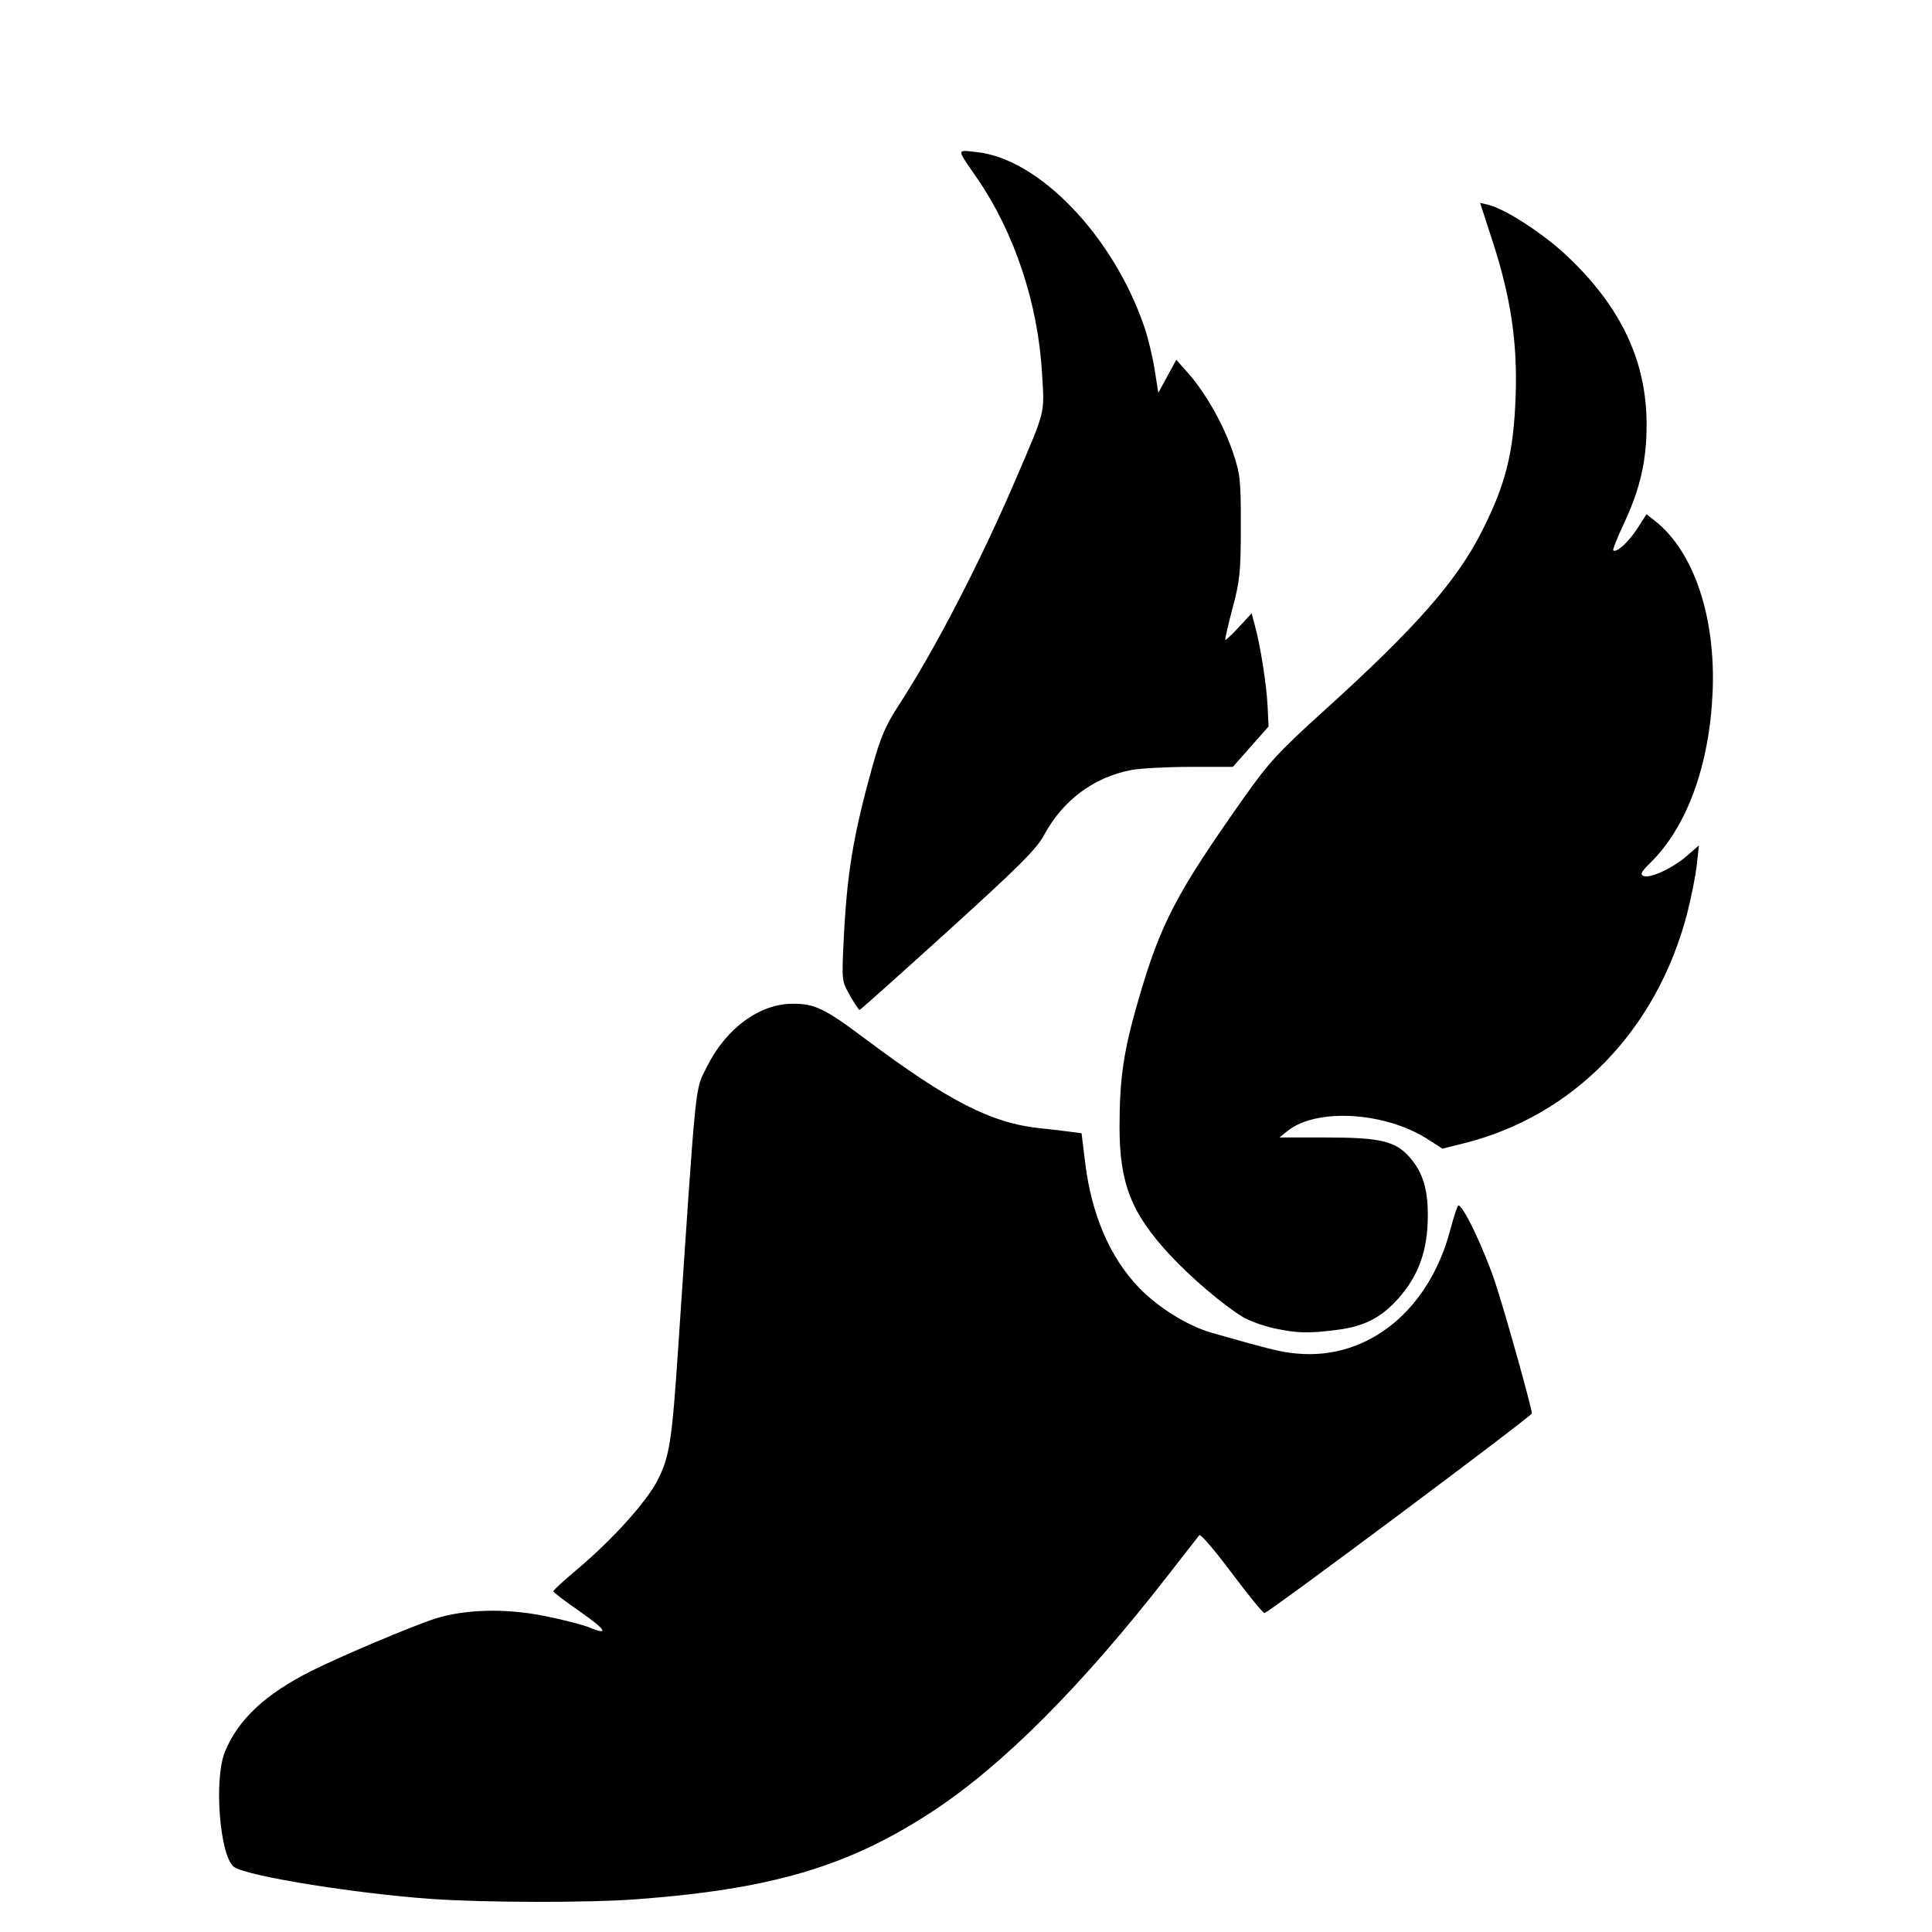 <!-- Generated by IcoMoon.io -->
<svg version="1.1" xmlns="http://www.w3.org/2000/svg" width="32" height="32" viewBox="0 0 32 32">
<title>agility1</title>
<path d="M7.175 31.455c-1.277-0.090-3.059-0.376-3.293-0.529-0.24-0.157-0.345-1.45-0.156-1.912 0.22-0.536 0.671-0.957 1.438-1.341 0.487-0.244 1.662-0.74 2.037-0.861 0.499-0.16 1.176-0.177 1.825-0.045 0.303 0.061 0.632 0.146 0.731 0.187 0.343 0.143 0.282 0.040-0.154-0.263-0.241-0.167-0.439-0.318-0.439-0.335-0-0.016 0.175-0.178 0.389-0.357 0.59-0.494 1.171-1.14 1.348-1.499 0.189-0.383 0.229-0.644 0.328-2.115 0.311-4.627 0.278-4.307 0.477-4.711 0.314-0.637 0.871-1.048 1.422-1.049 0.367-0.001 0.533 0.079 1.197 0.577 1.392 1.043 2.1 1.404 2.917 1.487 0.168 0.016 0.388 0.043 0.489 0.057l0.183 0.024 0.060 0.489c0.106 0.866 0.415 1.579 0.899 2.077 0.316 0.326 0.804 0.627 1.196 0.739 0.972 0.277 1.154 0.322 1.42 0.345 1.17 0.104 2.182-0.716 2.533-2.053 0.051-0.195 0.109-0.372 0.128-0.395 0.059-0.068 0.435 0.717 0.63 1.316 0.166 0.511 0.593 2.037 0.593 2.122 0 0.046-4.367 3.307-4.429 3.307-0.026 0-0.27-0.299-0.544-0.665s-0.514-0.647-0.534-0.625c-0.020 0.024-0.25 0.316-0.511 0.653-1.42 1.828-2.735 3.149-3.898 3.915-1.394 0.917-2.667 1.296-4.919 1.463-0.788 0.059-2.502 0.056-3.365-0.004zM21.103 22.001c-0.177-0.040-0.406-0.121-0.51-0.183-0.323-0.194-0.867-0.656-1.217-1.034-0.639-0.69-0.833-1.183-0.833-2.122 0-0.806 0.068-1.263 0.316-2.113 0.368-1.264 0.621-1.747 1.755-3.352 0.397-0.563 0.571-0.751 1.297-1.408 1.535-1.388 2.212-2.157 2.633-2.988 0.395-0.78 0.524-1.292 0.559-2.22 0.034-0.902-0.078-1.658-0.387-2.603l-0.201-0.618 0.136 0.032c0.28 0.068 0.905 0.473 1.295 0.839 0.902 0.847 1.329 1.751 1.327 2.808-0.001 0.597-0.107 1.056-0.371 1.621-0.112 0.239-0.194 0.444-0.182 0.455 0.050 0.049 0.251-0.132 0.395-0.355l0.156-0.242 0.135 0.105c0.648 0.504 1.016 1.599 0.96 2.851-0.054 1.205-0.425 2.22-1.029 2.815-0.154 0.151-0.176 0.196-0.113 0.221 0.112 0.043 0.488-0.134 0.721-0.338l0.195-0.171-0.037 0.33c-0.020 0.181-0.091 0.536-0.156 0.789-0.501 1.941-1.883 3.365-3.709 3.819l-0.347 0.086-0.243-0.156c-0.705-0.453-1.841-0.521-2.319-0.139l-0.138 0.11 0.755 0c0.924 0 1.173 0.060 1.411 0.338 0.211 0.247 0.294 0.519 0.292 0.965-0.002 0.573-0.155 0.996-0.501 1.378-0.275 0.305-0.555 0.447-0.989 0.504-0.488 0.063-0.665 0.059-1.055-0.024zM14.080 16.489c-0.139-0.238-0.139-0.239-0.105-0.94 0.054-1.086 0.157-1.709 0.469-2.833 0.141-0.509 0.222-0.699 0.448-1.045 0.592-0.909 1.35-2.374 1.934-3.737 0.501-1.17 0.475-1.063 0.432-1.772-0.069-1.144-0.458-2.311-1.067-3.199-0.356-0.519-0.354-0.479-0.016-0.444 1.034 0.107 2.267 1.393 2.779 2.897 0.061 0.179 0.138 0.498 0.171 0.708l0.060 0.383 0.149-0.274 0.149-0.274 0.197 0.222c0.286 0.323 0.586 0.851 0.739 1.306 0.124 0.366 0.134 0.462 0.133 1.238-0.001 0.747-0.016 0.898-0.137 1.349-0.075 0.279-0.128 0.515-0.12 0.524s0.11-0.087 0.226-0.212l0.21-0.228 0.055 0.206c0.093 0.345 0.191 0.968 0.209 1.328l0.017 0.34-0.592 0.67h-0.703c-0.387 0-0.825 0.024-0.974 0.051-0.627 0.119-1.138 0.5-1.451 1.080-0.125 0.231-0.419 0.525-1.594 1.59-0.793 0.719-1.45 1.306-1.461 1.306s-0.082-0.107-0.159-0.238z"></path>
</svg>
